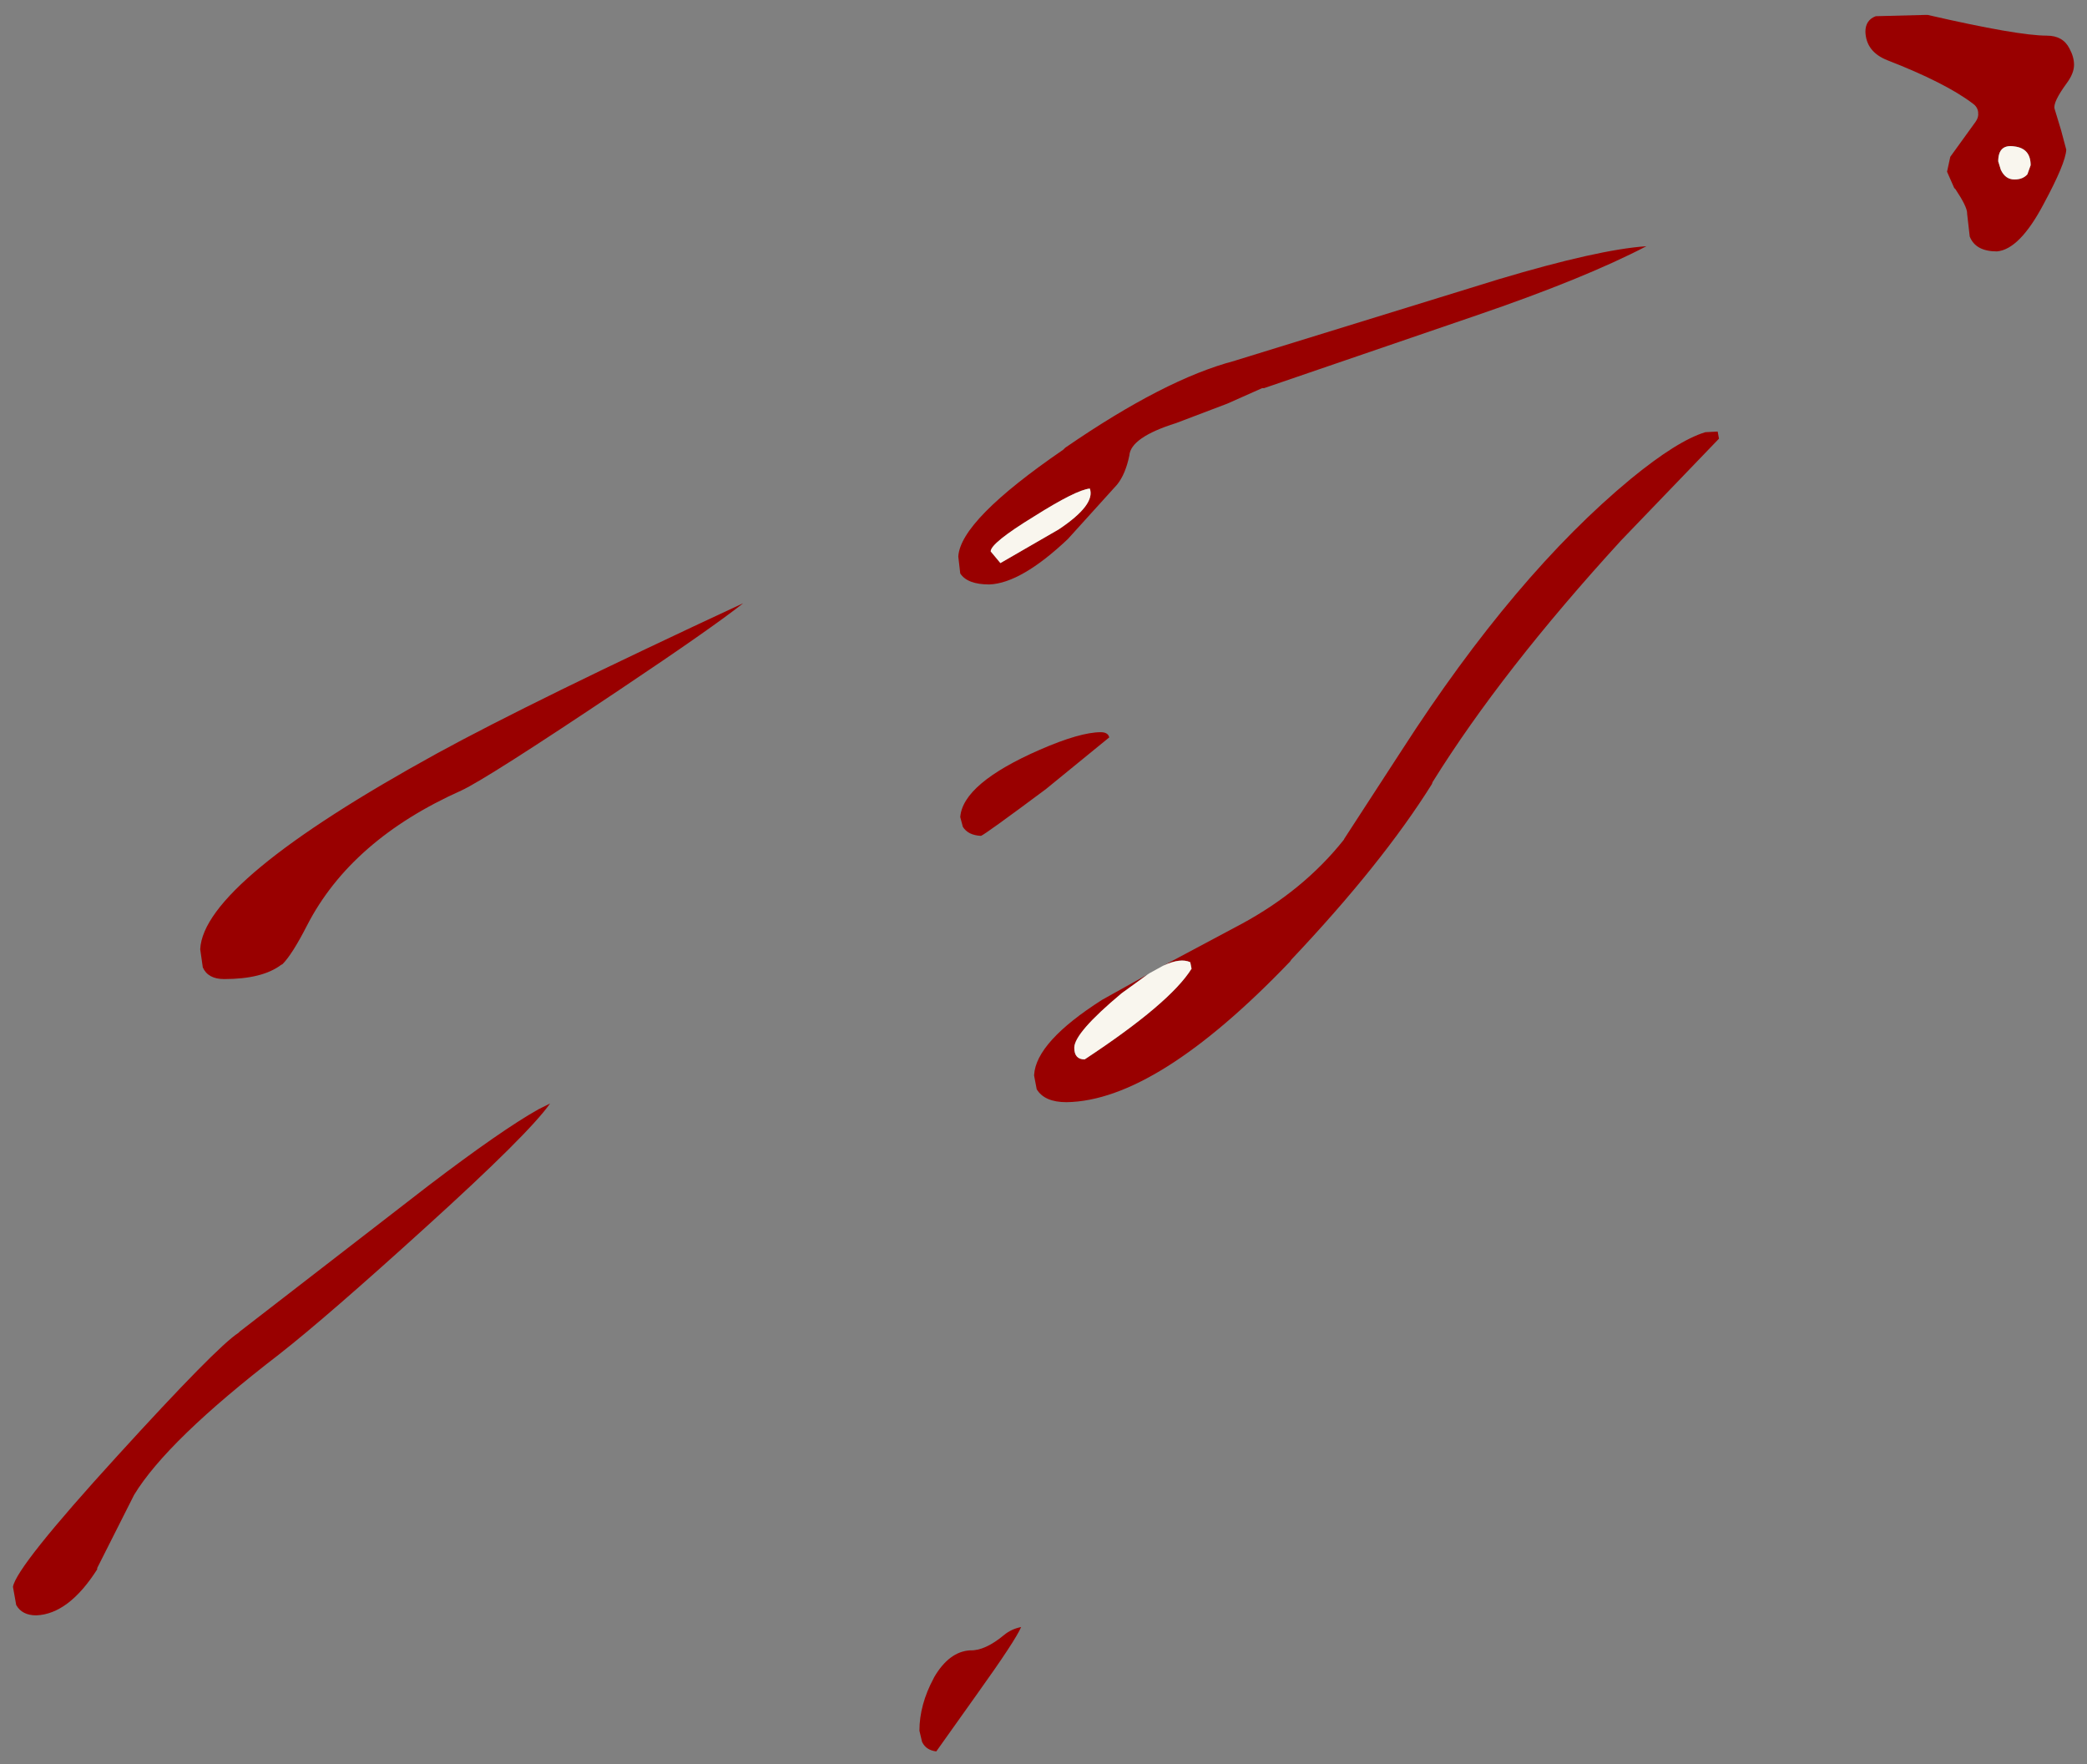 <?xml version="1.0" encoding="UTF-8" standalone="no"?>
<svg xmlns:xlink="http://www.w3.org/1999/xlink" height="136.15px" width="161.05px" xmlns="http://www.w3.org/2000/svg">
  <rect width="100%" height="100%" fill="#808080" stroke="none"/>
  <g transform="matrix(1.0, 0.0, 0.0, 1.0, 240.95, -22.15)">
    <path d="M-92.35 23.3 L-92.2 23.3 Q-85.25 24.9 -83.0 24.9 -81.75 24.9 -81.25 25.9 -80.9 26.55 -80.9 27.15 -80.9 27.8 -81.45 28.55 -82.55 30.05 -82.4 30.55 L-81.9 32.2 -81.5 33.7 Q-81.55 34.75 -83.25 37.9 -85.1 41.4 -86.85 41.55 -88.5 41.55 -88.95 40.4 L-89.15 38.65 -89.15 38.6 Q-89.15 38.1 -90.05 36.75 L-90.1 36.7 -90.15 36.65 -90.7 35.4 -90.45 34.25 -88.5 31.55 Q-88.25 31.2 -88.3 30.85 L-88.3 30.8 Q-88.35 30.4 -88.7 30.15 -90.8 28.55 -95.3 26.8 -96.95 26.15 -97.0 24.6 -97.0 23.7 -96.2 23.4 L-92.35 23.3 M-86.75 34.6 L-86.55 35.25 Q-86.2 36.0 -85.5 36.0 -84.85 36.0 -84.5 35.6 L-84.25 34.9 Q-84.25 33.6 -85.5 33.45 -86.75 33.25 -86.75 34.6 M-143.55 52.1 L-146.25 53.3 -150.2 54.8 Q-153.7 55.9 -153.8 57.3 -154.1 58.75 -154.75 59.55 L-158.55 63.75 -158.55 63.8 -158.55 63.75 Q-162.15 67.15 -164.6 67.25 -166.3 67.25 -166.85 66.4 L-167.0 65.1 Q-166.85 62.3 -158.9 56.85 L-158.75 56.7 Q-151.05 51.4 -145.7 50.0 L-145.55 49.95 -125.3 43.7 Q-117.6 41.4 -113.9 41.15 -118.7 43.65 -127.05 46.5 L-143.4 52.1 -143.55 52.1 M-156.85 59.85 Q-157.9 59.95 -161.15 62.0 -164.5 64.05 -164.5 64.7 L-163.75 65.6 -159.25 63.0 Q-156.4 61.1 -156.85 59.85 M-160.25 83.05 Q-164.95 86.55 -165.25 86.65 -166.25 86.6 -166.65 85.95 L-166.85 85.2 Q-166.65 82.6 -160.7 80.0 -157.6 78.65 -156.0 78.65 -155.45 78.65 -155.35 79.05 L-160.25 83.05 M-152.4 97.35 L-154.4 98.8 Q-158.05 101.85 -158.05 103.0 -158.05 103.9 -157.25 103.9 -150.65 99.55 -149.0 96.9 L-149.1 96.4 Q-149.85 96.05 -151.15 96.65 L-145.15 93.45 Q-140.35 90.85 -137.25 86.95 L-137.2 86.85 -132.75 80.0 Q-124.05 66.5 -115.1 59.1 -111.5 56.15 -109.35 55.5 L-108.4 55.45 -108.3 56.0 -115.85 63.85 Q-125.05 73.9 -130.4 82.5 L-130.45 82.65 Q-134.3 88.8 -141.3 96.2 L-141.4 96.35 Q-151.7 107.1 -158.65 107.2 -160.35 107.2 -160.95 106.2 L-161.15 105.15 -161.15 105.1 Q-161.0 102.55 -155.9 99.3 L-152.4 97.35 M-207.25 80.3 Q-199.85 76.25 -183.6 68.7 -186.0 70.6 -193.1 75.35 -203.4 82.25 -205.35 83.15 -213.85 86.95 -217.25 93.55 -218.4 95.8 -219.15 96.55 L-219.25 96.6 Q-220.7 97.7 -223.65 97.7 -224.9 97.7 -225.3 96.8 L-225.5 95.4 Q-225.25 90.2 -207.25 80.3 M-162.15 147.7 Q-162.6 148.75 -165.5 152.8 L-168.7 157.3 Q-169.45 157.2 -169.75 156.65 L-169.8 156.55 -170.0 155.7 Q-170.0 153.7 -168.9 151.65 L-168.85 151.55 Q-167.7 149.6 -166.1 149.5 -164.95 149.55 -163.45 148.3 -162.9 147.85 -162.15 147.7 M-198.5 107.3 Q-200.15 109.65 -208.1 116.85 -215.7 123.75 -219.4 126.65 -228.05 133.3 -230.6 137.5 L-230.65 137.6 -233.45 143.15 -233.45 143.25 Q-235.65 146.7 -238.15 146.8 -239.25 146.8 -239.7 146.0 L-239.95 144.6 Q-239.7 143.05 -231.9 134.5 -224.25 126.1 -222.55 125.0 L-222.5 124.95 -222.45 124.9 -207.9 113.65 Q-202.25 109.35 -199.4 107.75 L-198.5 107.3" fill="#990000" fill-rule="evenodd" stroke="none"/>
    <path d="M-86.75 34.6 Q-86.75 33.25 -85.5 33.45 -84.25 33.6 -84.25 34.9 L-84.5 35.6 Q-84.85 36.0 -85.5 36.0 -86.2 36.0 -86.55 35.25 L-86.75 34.6 M-156.85 59.85 Q-156.4 61.1 -159.25 63.0 L-163.75 65.6 -164.5 64.7 Q-164.5 64.05 -161.15 62.0 -157.9 59.95 -156.85 59.85 M-151.15 96.65 Q-149.85 96.05 -149.1 96.4 L-149.0 96.9 Q-150.65 99.55 -157.25 103.9 -158.05 103.9 -158.05 103.0 -158.05 101.85 -154.4 98.8 L-152.4 97.35 -152.25 97.25 -151.25 96.7 -151.15 96.65" fill="#f9f6ee" fill-rule="evenodd" stroke="none"/>
  </g>
</svg>